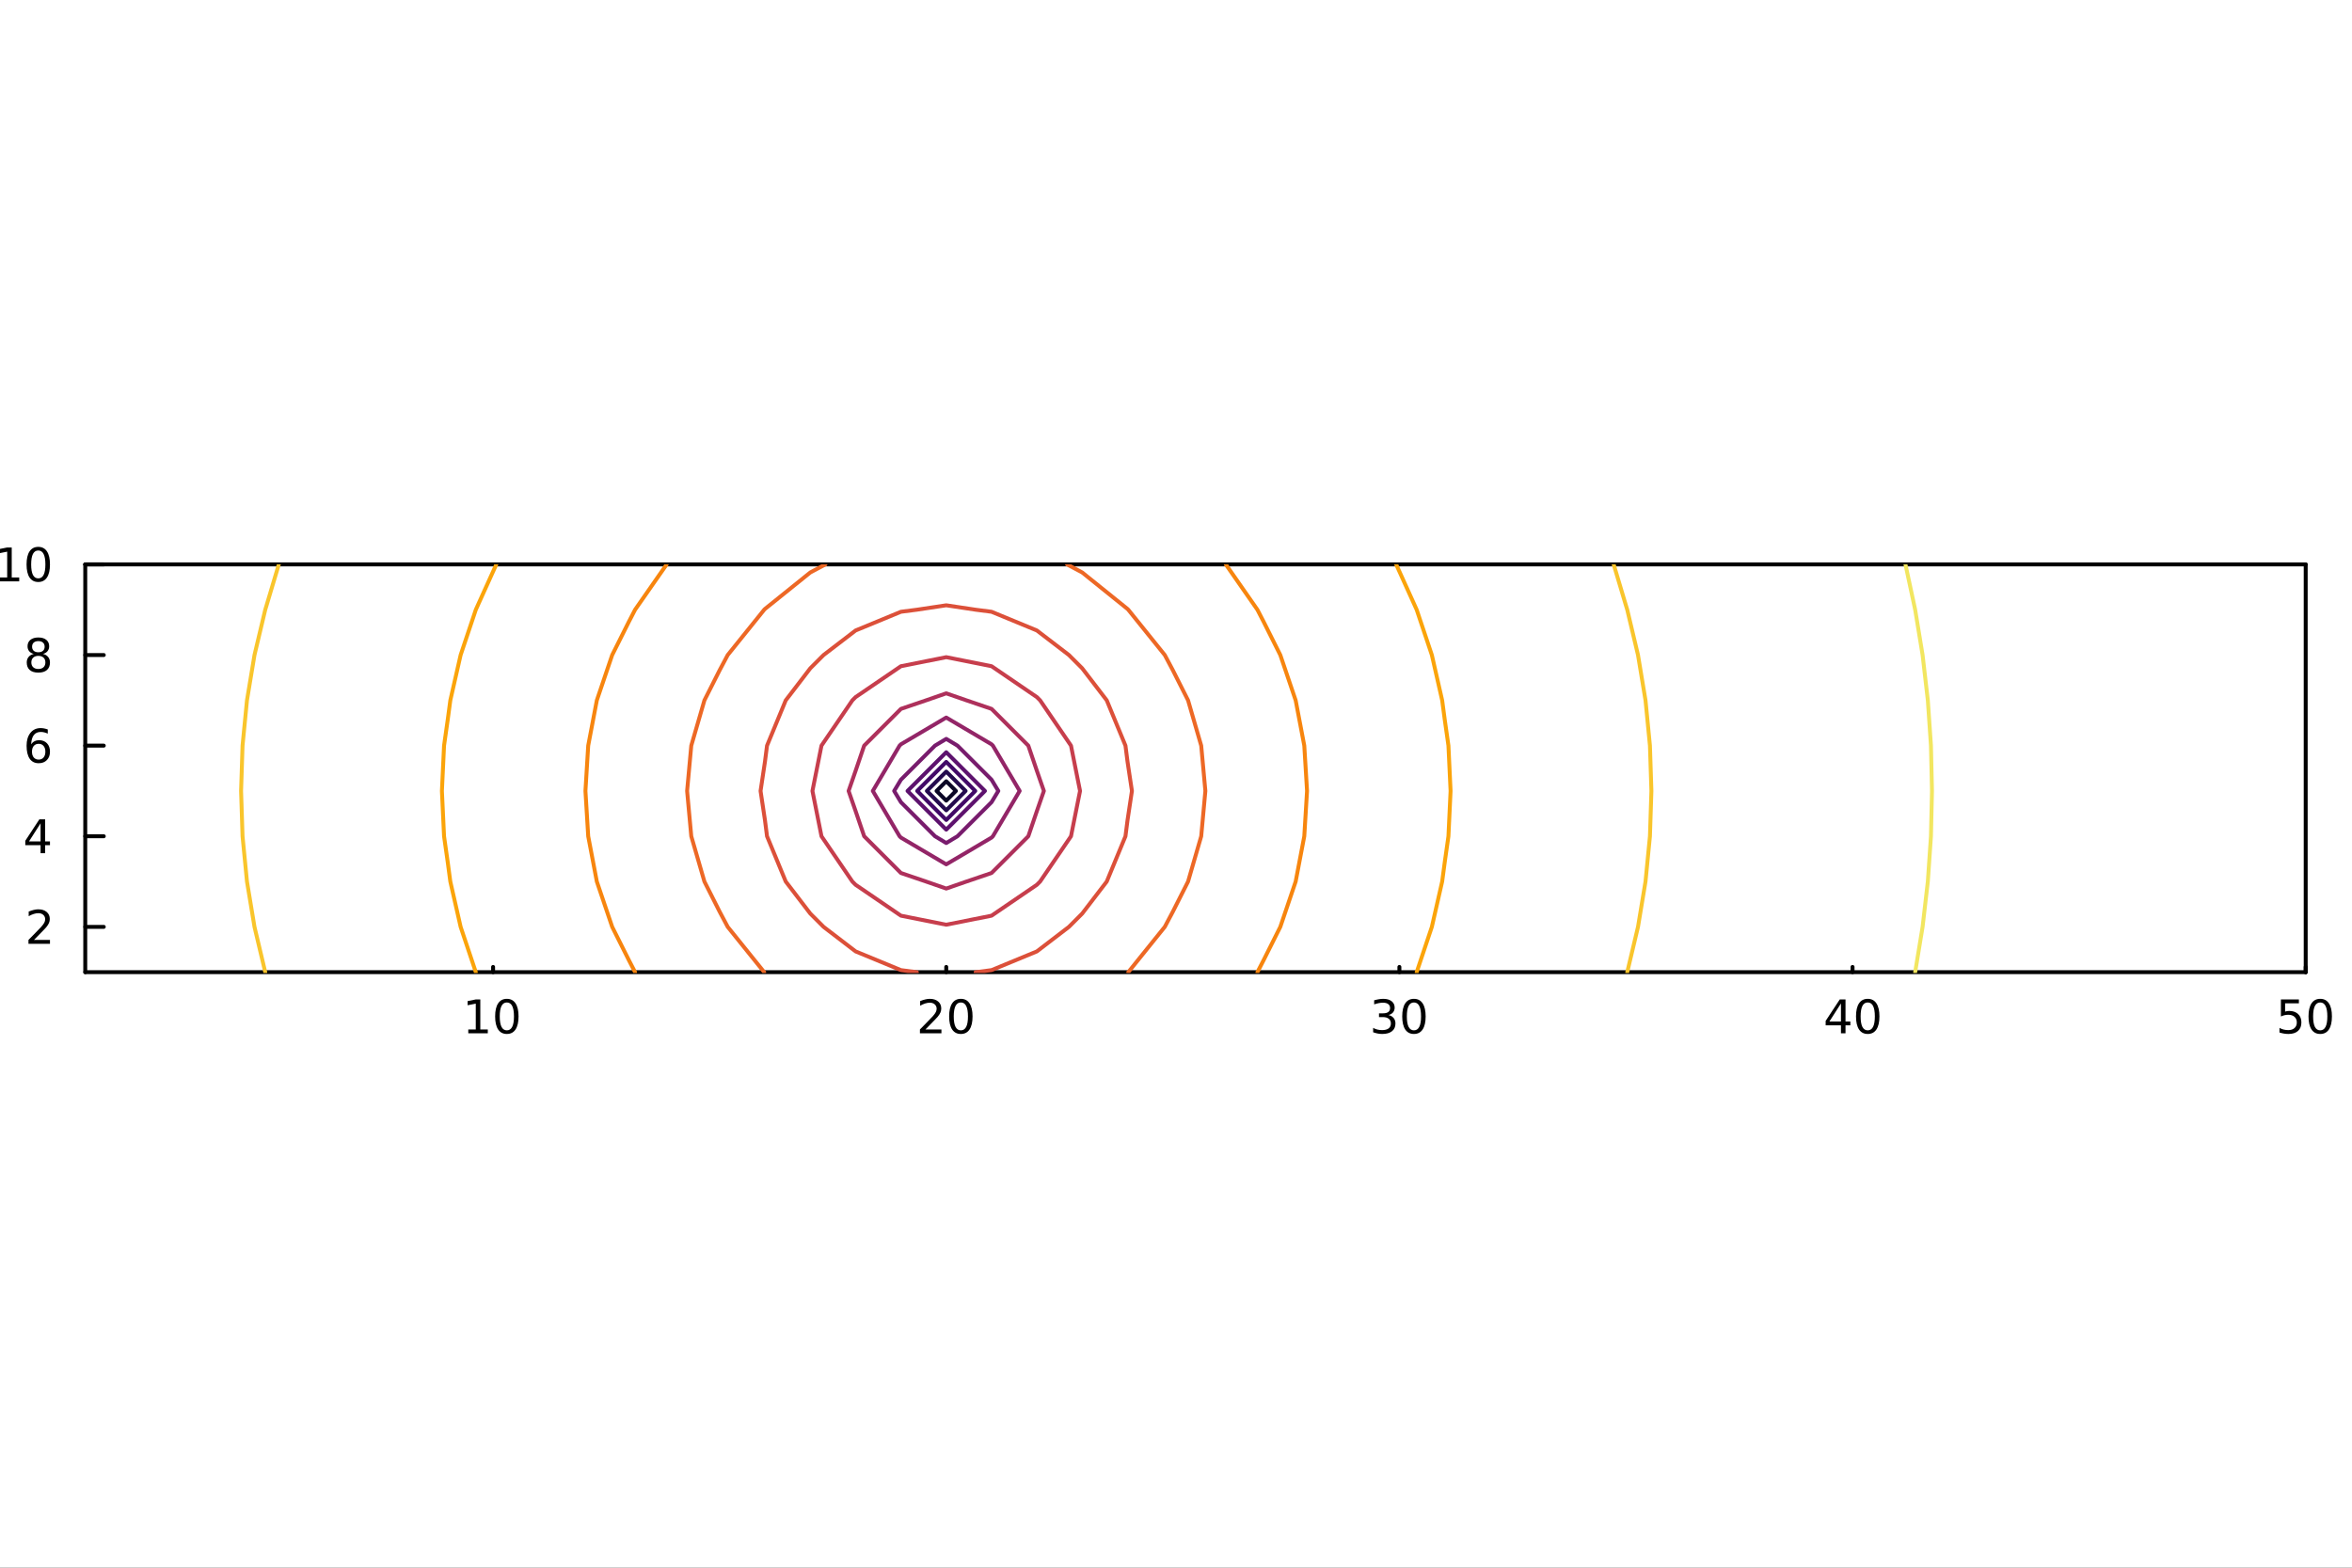 <?xml version="1.0" encoding="utf-8"?>
<svg xmlns="http://www.w3.org/2000/svg" xmlns:xlink="http://www.w3.org/1999/xlink" width="600" height="400" viewBox="0 0 2400 1600">
<rect x="0" y="0" width="2400" height="1600" fill="#333333" stroke="none"/>
<defs>
  <clipPath id="clip260">
    <rect x="0" y="0" width="2400" height="1600"/>
  </clipPath>
</defs>
<path clip-path="url(#clip260)" d="M0 1600 L2400 1600 L2400 0 L0 0  Z" fill="#ffffff" fill-rule="evenodd" fill-opacity="1"/>
<defs>
  <clipPath id="clip261">
    <rect x="480" y="0" width="1681" height="1600"/>
  </clipPath>
</defs>
<path clip-path="url(#clip260)" d="M86.992 992.206 L2352.76 992.206 L2352.76 576.046 L86.992 576.046  Z" fill="#ffffff" fill-rule="evenodd" fill-opacity="1"/>
<defs>
  <clipPath id="clip262">
    <rect x="86" y="576" width="2267" height="417"/>
  </clipPath>
</defs>
<polyline clip-path="url(#clip260)" style="stroke:#000000; stroke-linecap:round; stroke-linejoin:round; stroke-width:4; stroke-opacity:1; fill:none" points="86.992,992.206 2352.76,992.206 "/>
<polyline clip-path="url(#clip260)" style="stroke:#000000; stroke-linecap:round; stroke-linejoin:round; stroke-width:4; stroke-opacity:1; fill:none" points="86.992,576.046 2352.76,576.046 "/>
<polyline clip-path="url(#clip260)" style="stroke:#000000; stroke-linecap:round; stroke-linejoin:round; stroke-width:4; stroke-opacity:1; fill:none" points="503.153,992.206 503.153,986.87 "/>
<polyline clip-path="url(#clip260)" style="stroke:#000000; stroke-linecap:round; stroke-linejoin:round; stroke-width:4; stroke-opacity:1; fill:none" points="965.554,992.206 965.554,986.87 "/>
<polyline clip-path="url(#clip260)" style="stroke:#000000; stroke-linecap:round; stroke-linejoin:round; stroke-width:4; stroke-opacity:1; fill:none" points="1427.95,992.206 1427.95,986.87 "/>
<polyline clip-path="url(#clip260)" style="stroke:#000000; stroke-linecap:round; stroke-linejoin:round; stroke-width:4; stroke-opacity:1; fill:none" points="1890.36,992.206 1890.36,986.87 "/>
<polyline clip-path="url(#clip260)" style="stroke:#000000; stroke-linecap:round; stroke-linejoin:round; stroke-width:4; stroke-opacity:1; fill:none" points="2352.76,992.206 2352.76,986.87 "/>
<path clip-path="url(#clip260)" d="M477.84 1050.67 L485.479 1050.67 L485.479 1024.31 L477.169 1025.97 L477.169 1021.71 L485.433 1020.05 L490.109 1020.05 L490.109 1050.67 L497.748 1050.67 L497.748 1054.61 L477.84 1054.61 L477.84 1050.67 Z" fill="#000000" fill-rule="nonzero" fill-opacity="1" /><path clip-path="url(#clip260)" d="M517.192 1023.13 Q513.581 1023.13 511.752 1026.69 Q509.947 1030.23 509.947 1037.36 Q509.947 1044.47 511.752 1048.03 Q513.581 1051.57 517.192 1051.57 Q520.826 1051.57 522.632 1048.03 Q524.461 1044.47 524.461 1037.36 Q524.461 1030.23 522.632 1026.69 Q520.826 1023.13 517.192 1023.13 M517.192 1019.42 Q523.002 1019.42 526.058 1024.03 Q529.136 1028.61 529.136 1037.36 Q529.136 1046.09 526.058 1050.69 Q523.002 1055.28 517.192 1055.28 Q511.382 1055.28 508.303 1050.69 Q505.248 1046.09 505.248 1037.36 Q505.248 1028.61 508.303 1024.03 Q511.382 1019.42 517.192 1019.42 Z" fill="#000000" fill-rule="nonzero" fill-opacity="1" /><path clip-path="url(#clip260)" d="M944.327 1050.67 L960.646 1050.67 L960.646 1054.61 L938.702 1054.61 L938.702 1050.67 Q941.364 1047.92 945.947 1043.29 Q950.554 1038.63 951.734 1037.29 Q953.98 1034.77 954.859 1033.03 Q955.762 1031.27 955.762 1029.58 Q955.762 1026.83 953.818 1025.09 Q951.896 1023.36 948.794 1023.36 Q946.595 1023.36 944.142 1024.12 Q941.711 1024.88 938.933 1026.44 L938.933 1021.71 Q941.757 1020.58 944.211 1020 Q946.665 1019.42 948.702 1019.42 Q954.072 1019.42 957.267 1022.11 Q960.461 1024.79 960.461 1029.28 Q960.461 1031.41 959.651 1033.33 Q958.864 1035.23 956.757 1037.82 Q956.179 1038.5 953.077 1041.71 Q949.975 1044.91 944.327 1050.67 Z" fill="#000000" fill-rule="nonzero" fill-opacity="1" /><path clip-path="url(#clip260)" d="M980.461 1023.13 Q976.85 1023.13 975.021 1026.69 Q973.216 1030.23 973.216 1037.36 Q973.216 1044.47 975.021 1048.03 Q976.85 1051.57 980.461 1051.57 Q984.095 1051.57 985.901 1048.03 Q987.729 1044.47 987.729 1037.36 Q987.729 1030.23 985.901 1026.69 Q984.095 1023.13 980.461 1023.13 M980.461 1019.42 Q986.271 1019.42 989.327 1024.03 Q992.405 1028.61 992.405 1037.36 Q992.405 1046.09 989.327 1050.69 Q986.271 1055.28 980.461 1055.28 Q974.651 1055.28 971.572 1050.69 Q968.517 1046.09 968.517 1037.36 Q968.517 1028.61 971.572 1024.03 Q974.651 1019.42 980.461 1019.42 Z" fill="#000000" fill-rule="nonzero" fill-opacity="1" /><path clip-path="url(#clip260)" d="M1416.8 1035.97 Q1420.15 1036.69 1422.03 1038.96 Q1423.93 1041.23 1423.93 1044.56 Q1423.93 1049.68 1420.41 1052.48 Q1416.89 1055.28 1410.41 1055.28 Q1408.23 1055.28 1405.92 1054.84 Q1403.63 1054.42 1401.17 1053.56 L1401.17 1049.05 Q1403.12 1050.19 1405.43 1050.76 Q1407.75 1051.34 1410.27 1051.34 Q1414.67 1051.34 1416.96 1049.61 Q1419.27 1047.87 1419.27 1044.56 Q1419.27 1041.5 1417.12 1039.79 Q1414.99 1038.06 1411.17 1038.06 L1407.14 1038.06 L1407.14 1034.21 L1411.36 1034.21 Q1414.81 1034.21 1416.63 1032.85 Q1418.46 1031.46 1418.46 1028.87 Q1418.46 1026.2 1416.57 1024.79 Q1414.69 1023.36 1411.17 1023.36 Q1409.25 1023.36 1407.05 1023.77 Q1404.85 1024.19 1402.21 1025.07 L1402.21 1020.9 Q1404.88 1020.16 1407.19 1019.79 Q1409.53 1019.42 1411.59 1019.42 Q1416.91 1019.42 1420.01 1021.85 Q1423.12 1024.26 1423.12 1028.38 Q1423.12 1031.25 1421.47 1033.24 Q1419.83 1035.21 1416.8 1035.97 Z" fill="#000000" fill-rule="nonzero" fill-opacity="1" /><path clip-path="url(#clip260)" d="M1442.79 1023.13 Q1439.18 1023.13 1437.35 1026.69 Q1435.55 1030.23 1435.55 1037.36 Q1435.55 1044.47 1437.35 1048.03 Q1439.18 1051.57 1442.79 1051.57 Q1446.43 1051.57 1448.23 1048.03 Q1450.06 1044.47 1450.06 1037.36 Q1450.06 1030.23 1448.23 1026.69 Q1446.43 1023.13 1442.79 1023.13 M1442.79 1019.42 Q1448.6 1019.42 1451.66 1024.03 Q1454.74 1028.61 1454.74 1037.36 Q1454.74 1046.09 1451.66 1050.69 Q1448.6 1055.28 1442.79 1055.28 Q1436.98 1055.28 1433.9 1050.69 Q1430.85 1046.09 1430.85 1037.36 Q1430.85 1028.61 1433.9 1024.03 Q1436.98 1019.42 1442.79 1019.42 Z" fill="#000000" fill-rule="nonzero" fill-opacity="1" /><path clip-path="url(#clip260)" d="M1878.53 1024.12 L1866.72 1042.57 L1878.53 1042.57 L1878.53 1024.12 M1877.3 1020.05 L1883.18 1020.05 L1883.18 1042.57 L1888.11 1042.57 L1888.11 1046.46 L1883.18 1046.46 L1883.18 1054.61 L1878.53 1054.61 L1878.53 1046.46 L1862.92 1046.46 L1862.92 1041.94 L1877.3 1020.05 Z" fill="#000000" fill-rule="nonzero" fill-opacity="1" /><path clip-path="url(#clip260)" d="M1905.84 1023.13 Q1902.23 1023.13 1900.4 1026.69 Q1898.6 1030.23 1898.6 1037.36 Q1898.6 1044.47 1900.4 1048.03 Q1902.23 1051.57 1905.84 1051.57 Q1909.48 1051.57 1911.28 1048.03 Q1913.11 1044.47 1913.11 1037.36 Q1913.11 1030.23 1911.28 1026.69 Q1909.48 1023.13 1905.84 1023.13 M1905.84 1019.42 Q1911.65 1019.42 1914.71 1024.03 Q1917.79 1028.61 1917.79 1037.36 Q1917.79 1046.09 1914.71 1050.69 Q1911.65 1055.28 1905.84 1055.28 Q1900.03 1055.28 1896.95 1050.69 Q1893.9 1046.09 1893.9 1037.36 Q1893.9 1028.61 1896.95 1024.03 Q1900.03 1019.42 1905.84 1019.42 Z" fill="#000000" fill-rule="nonzero" fill-opacity="1" /><path clip-path="url(#clip260)" d="M2327.46 1020.05 L2345.81 1020.05 L2345.81 1023.98 L2331.74 1023.98 L2331.74 1032.45 Q2332.76 1032.11 2333.77 1031.94 Q2334.79 1031.76 2335.81 1031.76 Q2341.6 1031.76 2344.98 1034.93 Q2348.36 1038.1 2348.36 1043.52 Q2348.36 1049.1 2344.89 1052.2 Q2341.41 1055.28 2335.09 1055.28 Q2332.92 1055.28 2330.65 1054.91 Q2328.4 1054.54 2326 1053.8 L2326 1049.1 Q2328.08 1050.23 2330.3 1050.79 Q2332.52 1051.34 2335 1051.34 Q2339.01 1051.34 2341.34 1049.24 Q2343.68 1047.13 2343.68 1043.52 Q2343.68 1039.91 2341.34 1037.8 Q2339.01 1035.69 2335 1035.69 Q2333.13 1035.69 2331.25 1036.11 Q2329.4 1036.53 2327.46 1037.41 L2327.46 1020.05 Z" fill="#000000" fill-rule="nonzero" fill-opacity="1" /><path clip-path="url(#clip260)" d="M2367.57 1023.13 Q2363.96 1023.13 2362.13 1026.69 Q2360.33 1030.23 2360.33 1037.36 Q2360.33 1044.47 2362.13 1048.03 Q2363.96 1051.57 2367.57 1051.57 Q2371.2 1051.57 2373.01 1048.03 Q2374.84 1044.47 2374.84 1037.36 Q2374.84 1030.23 2373.01 1026.69 Q2371.2 1023.13 2367.57 1023.13 M2367.57 1019.42 Q2373.38 1019.42 2376.44 1024.03 Q2379.52 1028.61 2379.52 1037.36 Q2379.52 1046.09 2376.44 1050.69 Q2373.38 1055.28 2367.57 1055.28 Q2361.76 1055.28 2358.68 1050.69 Q2355.63 1046.09 2355.63 1037.36 Q2355.63 1028.61 2358.68 1024.03 Q2361.76 1019.42 2367.57 1019.42 Z" fill="#000000" fill-rule="nonzero" fill-opacity="1" /><polyline clip-path="url(#clip260)" style="stroke:#000000; stroke-linecap:round; stroke-linejoin:round; stroke-width:4; stroke-opacity:1; fill:none" points="86.992,992.206 86.992,576.046 "/>
<polyline clip-path="url(#clip260)" style="stroke:#000000; stroke-linecap:round; stroke-linejoin:round; stroke-width:4; stroke-opacity:1; fill:none" points="2352.76,992.206 2352.76,576.046 "/>
<polyline clip-path="url(#clip260)" style="stroke:#000000; stroke-linecap:round; stroke-linejoin:round; stroke-width:4; stroke-opacity:1; fill:none" points="86.992,945.966 105.89,945.966 "/>
<polyline clip-path="url(#clip260)" style="stroke:#000000; stroke-linecap:round; stroke-linejoin:round; stroke-width:4; stroke-opacity:1; fill:none" points="86.992,853.486 105.89,853.486 "/>
<polyline clip-path="url(#clip260)" style="stroke:#000000; stroke-linecap:round; stroke-linejoin:round; stroke-width:4; stroke-opacity:1; fill:none" points="86.992,761.006 105.89,761.006 "/>
<polyline clip-path="url(#clip260)" style="stroke:#000000; stroke-linecap:round; stroke-linejoin:round; stroke-width:4; stroke-opacity:1; fill:none" points="86.992,668.526 105.89,668.526 "/>
<polyline clip-path="url(#clip260)" style="stroke:#000000; stroke-linecap:round; stroke-linejoin:round; stroke-width:4; stroke-opacity:1; fill:none" points="86.992,576.046 105.89,576.046 "/>
<path clip-path="url(#clip260)" d="M34.673 959.311 L50.992 959.311 L50.992 963.246 L29.048 963.246 L29.048 959.311 Q31.71 956.556 36.293 951.927 Q40.9 947.274 42.08 945.932 Q44.325 943.408 45.205 941.672 Q46.108 939.913 46.108 938.223 Q46.108 935.469 44.163 933.733 Q42.242 931.996 39.14 931.996 Q36.941 931.996 34.488 932.76 Q32.057 933.524 29.279 935.075 L29.279 930.353 Q32.103 929.219 34.557 928.64 Q37.011 928.061 39.048 928.061 Q44.418 928.061 47.612 930.746 Q50.807 933.432 50.807 937.922 Q50.807 940.052 49.997 941.973 Q49.21 943.871 47.103 946.464 Q46.525 947.135 43.423 950.353 Q40.321 953.547 34.673 959.311 Z" fill="#000000" fill-rule="nonzero" fill-opacity="1" /><path clip-path="url(#clip260)" d="M41.409 840.28 L29.603 858.729 L41.409 858.729 L41.409 840.28 M40.182 836.206 L46.062 836.206 L46.062 858.729 L50.992 858.729 L50.992 862.618 L46.062 862.618 L46.062 870.766 L41.409 870.766 L41.409 862.618 L25.807 862.618 L25.807 858.104 L40.182 836.206 Z" fill="#000000" fill-rule="nonzero" fill-opacity="1" /><path clip-path="url(#clip260)" d="M39.464 759.143 Q36.316 759.143 34.464 761.295 Q32.636 763.448 32.636 767.198 Q32.636 770.925 34.464 773.101 Q36.316 775.254 39.464 775.254 Q42.612 775.254 44.441 773.101 Q46.293 770.925 46.293 767.198 Q46.293 763.448 44.441 761.295 Q42.612 759.143 39.464 759.143 M48.747 744.49 L48.747 748.749 Q46.987 747.916 45.182 747.476 Q43.4 747.036 41.64 747.036 Q37.011 747.036 34.557 750.161 Q32.127 753.286 31.779 759.605 Q33.145 757.592 35.205 756.527 Q37.265 755.439 39.742 755.439 Q44.95 755.439 47.96 758.61 Q50.992 761.758 50.992 767.198 Q50.992 772.522 47.844 775.74 Q44.696 778.957 39.464 778.957 Q33.469 778.957 30.298 774.374 Q27.127 769.767 27.127 761.041 Q27.127 752.846 31.015 747.985 Q34.904 743.101 41.455 743.101 Q43.214 743.101 44.997 743.448 Q46.802 743.795 48.747 744.49 Z" fill="#000000" fill-rule="nonzero" fill-opacity="1" /><path clip-path="url(#clip260)" d="M39.14 669.394 Q35.807 669.394 33.886 671.176 Q31.988 672.959 31.988 676.084 Q31.988 679.209 33.886 680.991 Q35.807 682.773 39.14 682.773 Q42.474 682.773 44.395 680.991 Q46.316 679.185 46.316 676.084 Q46.316 672.959 44.395 671.176 Q42.497 669.394 39.14 669.394 M34.464 667.403 Q31.455 666.662 29.765 664.602 Q28.099 662.542 28.099 659.579 Q28.099 655.436 31.038 653.028 Q34.002 650.621 39.14 650.621 Q44.302 650.621 47.242 653.028 Q50.182 655.436 50.182 659.579 Q50.182 662.542 48.492 664.602 Q46.825 666.662 43.839 667.403 Q47.219 668.19 49.094 670.482 Q50.992 672.773 50.992 676.084 Q50.992 681.107 47.913 683.792 Q44.858 686.477 39.14 686.477 Q33.423 686.477 30.344 683.792 Q27.288 681.107 27.288 676.084 Q27.288 672.773 29.187 670.482 Q31.085 668.19 34.464 667.403 M32.752 660.019 Q32.752 662.704 34.418 664.209 Q36.108 665.713 39.14 665.713 Q42.15 665.713 43.839 664.209 Q45.552 662.704 45.552 660.019 Q45.552 657.334 43.839 655.829 Q42.15 654.324 39.14 654.324 Q36.108 654.324 34.418 655.829 Q32.752 657.334 32.752 660.019 Z" fill="#000000" fill-rule="nonzero" fill-opacity="1" /><path clip-path="url(#clip260)" d="M-0.304 589.39 L7.335 589.39 L7.335 563.025 L-0.975 564.692 L-0.975 560.432 L7.289 558.766 L11.965 558.766 L11.965 589.39 L19.603 589.39 L19.603 593.326 L-0.304 593.326 L-0.304 589.39 Z" fill="#000000" fill-rule="nonzero" fill-opacity="1" /><path clip-path="url(#clip260)" d="M39.048 561.844 Q35.437 561.844 33.608 565.409 Q31.802 568.951 31.802 576.08 Q31.802 583.187 33.608 586.752 Q35.437 590.293 39.048 590.293 Q42.682 590.293 44.487 586.752 Q46.316 583.187 46.316 576.08 Q46.316 568.951 44.487 565.409 Q42.682 561.844 39.048 561.844 M39.048 558.141 Q44.858 558.141 47.913 562.747 Q50.992 567.33 50.992 576.08 Q50.992 584.807 47.913 589.414 Q44.858 593.997 39.048 593.997 Q33.238 593.997 30.159 589.414 Q27.103 584.807 27.103 576.08 Q27.103 567.33 30.159 562.747 Q33.238 558.141 39.048 558.141 Z" fill="#000000" fill-rule="nonzero" fill-opacity="1" /><polyline clip-path="url(#clip262)" style="stroke:#f9c52c; stroke-linecap:round; stroke-linejoin:round; stroke-width:4; stroke-opacity:1; fill:none" points="270.654,992.206 259.679,945.966 252.019,899.726 247.496,853.486 246,807.246 247.496,761.006 252.019,714.766 259.679,668.526 270.654,622.286 271.952,618.018 284.493,576.046 "/>
<polyline clip-path="url(#clip262)" style="stroke:#fba40a; stroke-linecap:round; stroke-linejoin:round; stroke-width:4; stroke-opacity:1; fill:none" points="506.456,576.046 503.153,583.277 485.515,622.286 470.029,668.526 459.514,714.766 456.913,734.248 453.109,761.006 450.926,807.246 453.109,853.486 456.913,880.244 459.514,899.726 470.029,945.966 485.515,992.206 "/>
<polyline clip-path="url(#clip262)" style="stroke:#f7850e; stroke-linecap:round; stroke-linejoin:round; stroke-width:4; stroke-opacity:1; fill:none" points="648.04,992.206 641.873,980.296 624.67,945.966 609.011,899.726 600.21,853.486 597.382,807.246 600.21,761.006 609.011,714.766 624.67,668.526 641.873,634.196 648.04,622.286 680.274,576.046 "/>
<polyline clip-path="url(#clip262)" style="stroke:#ed6825; stroke-linecap:round; stroke-linejoin:round; stroke-width:4; stroke-opacity:1; fill:none" points="842.274,576.046 826.833,584.252 780.593,621.487 779.795,622.286 742.56,668.526 734.353,683.966 718.793,714.766 705.382,761.006 701.138,807.246 705.382,853.486 718.793,899.726 734.353,930.526 742.56,945.966 779.795,992.206 "/>
<polyline clip-path="url(#clip262)" style="stroke:#dc5039; stroke-linecap:round; stroke-linejoin:round; stroke-width:4; stroke-opacity:1; fill:none" points="935.557,992.206 919.314,990.118 873.073,971.023 840.378,945.966 826.833,932.422 801.777,899.726 782.681,853.486 780.593,837.243 776.081,807.246 780.593,777.249 782.681,761.006 801.777,714.766 826.833,682.07 840.378,668.526 873.073,643.47 919.314,624.374 935.557,622.286 965.554,617.773 995.55,622.286 1011.79,624.374 1058.03,643.47 1090.73,668.526 1104.27,682.07 1129.33,714.766 1148.43,761.006 1150.51,777.249 1155.03,807.246 1150.51,837.243 1148.43,853.486 1129.33,899.726 1104.27,932.422 1090.73,945.966 1058.03,971.023 1011.79,990.118 995.55,992.206 "/>
<polyline clip-path="url(#clip262)" style="stroke:#ed6825; stroke-linecap:round; stroke-linejoin:round; stroke-width:4; stroke-opacity:1; fill:none" points="1151.31,992.206 1188.55,945.966 1196.75,930.526 1212.31,899.726 1225.72,853.486 1229.97,807.246 1225.72,761.006 1212.31,714.766 1196.75,683.966 1188.55,668.526 1151.31,622.286 1150.51,621.487 1104.27,584.252 1088.83,576.046 "/>
<polyline clip-path="url(#clip262)" style="stroke:#f7850e; stroke-linecap:round; stroke-linejoin:round; stroke-width:4; stroke-opacity:1; fill:none" points="1250.83,576.046 1283.07,622.286 1289.23,634.196 1306.44,668.526 1322.1,714.766 1330.9,761.006 1333.72,807.246 1330.9,853.486 1322.1,899.726 1306.44,945.966 1289.23,980.296 1283.07,992.206 "/>
<polyline clip-path="url(#clip262)" style="stroke:#fba40a; stroke-linecap:round; stroke-linejoin:round; stroke-width:4; stroke-opacity:1; fill:none" points="1445.59,992.206 1461.08,945.966 1471.59,899.726 1474.19,880.244 1478,853.486 1480.18,807.246 1478,761.006 1474.19,734.248 1471.59,714.766 1461.08,668.526 1445.59,622.286 1427.95,583.277 1424.65,576.046 "/>
<polyline clip-path="url(#clip262)" style="stroke:#f9c52c; stroke-linecap:round; stroke-linejoin:round; stroke-width:4; stroke-opacity:1; fill:none" points="1646.61,576.046 1659.15,618.018 1660.45,622.286 1671.43,668.526 1679.09,714.766 1683.61,761.006 1685.11,807.246 1683.61,853.486 1679.09,899.726 1671.43,945.966 1660.45,992.206 "/>
<polyline clip-path="url(#clip262)" style="stroke:#f2e660; stroke-linecap:round; stroke-linejoin:round; stroke-width:4; stroke-opacity:1; fill:none" points="1954.25,992.206 1961.83,945.966 1967.18,899.726 1970.36,853.486 1971.41,807.246 1970.36,761.006 1967.18,714.766 1961.83,668.526 1954.25,622.286 1944.34,576.046 "/>
<polyline clip-path="url(#clip262)" style="stroke:#c73e4c; stroke-linecap:round; stroke-linejoin:round; stroke-width:4; stroke-opacity:1; fill:none" points="1061.33,714.766 1092.86,761.006 1102.08,807.246 1092.86,853.486 1061.33,899.726 1058.03,903.025 1011.79,934.555 965.554,943.774 919.314,934.555 873.073,903.025 869.775,899.726 838.245,853.486 829.026,807.246 838.245,761.006 869.775,714.766 873.073,711.467 919.314,679.937 965.554,670.718 1011.79,679.937 1058.03,711.467 1061.33,714.766 "/>
<polyline clip-path="url(#clip262)" style="stroke:#932567; stroke-linecap:round; stroke-linejoin:round; stroke-width:4; stroke-opacity:1; fill:none" points="1013.16,761.006 1040.48,807.246 1013.16,853.486 1011.79,854.855 965.554,882.17 919.314,854.855 917.945,853.486 890.63,807.246 917.945,761.006 919.314,759.637 965.554,732.322 1011.79,759.637 1013.16,761.006 "/>
<polyline clip-path="url(#clip262)" style="stroke:#ae305b; stroke-linecap:round; stroke-linejoin:round; stroke-width:4; stroke-opacity:1; fill:none" points="1049.3,761.006 1058.03,786.672 1065.18,807.246 1058.03,827.82 1049.3,853.486 1011.79,890.995 986.128,899.726 965.554,906.873 944.979,899.726 919.314,890.995 881.805,853.486 873.073,827.82 865.926,807.246 873.073,786.672 881.805,761.006 919.314,723.498 944.979,714.766 965.554,707.619 986.128,714.766 1011.79,723.498 1049.3,761.006 "/>
<polyline clip-path="url(#clip262)" style="stroke:#781c6d; stroke-linecap:round; stroke-linejoin:round; stroke-width:4; stroke-opacity:1; fill:none" points="977.023,761.006 1011.79,795.777 1018.7,807.246 1011.79,818.715 977.023,853.486 965.554,860.396 954.084,853.486 919.314,818.715 912.404,807.246 919.314,795.777 954.084,761.006 965.554,754.096 977.023,761.006 "/>
<polyline clip-path="url(#clip262)" style="stroke:#0b0726; stroke-linecap:round; stroke-linejoin:round; stroke-width:4; stroke-opacity:1; fill:none" points="955.679,807.246 965.554,817.121 975.428,807.246 965.554,797.371 955.679,807.246 "/>
<polyline clip-path="url(#clip262)" style="stroke:#240b4e; stroke-linecap:round; stroke-linejoin:round; stroke-width:4; stroke-opacity:1; fill:none" points="945.804,807.246 965.554,826.996 985.303,807.246 965.554,787.496 945.804,807.246 "/>
<polyline clip-path="url(#clip262)" style="stroke:#410967; stroke-linecap:round; stroke-linejoin:round; stroke-width:4; stroke-opacity:1; fill:none" points="935.929,807.246 965.554,836.87 995.178,807.246 965.554,777.622 935.929,807.246 "/>
<polyline clip-path="url(#clip262)" style="stroke:#5d126e; stroke-linecap:round; stroke-linejoin:round; stroke-width:4; stroke-opacity:1; fill:none" points="926.054,807.246 965.554,846.745 1005.05,807.246 965.554,767.747 926.054,807.246 "/>
</svg>
